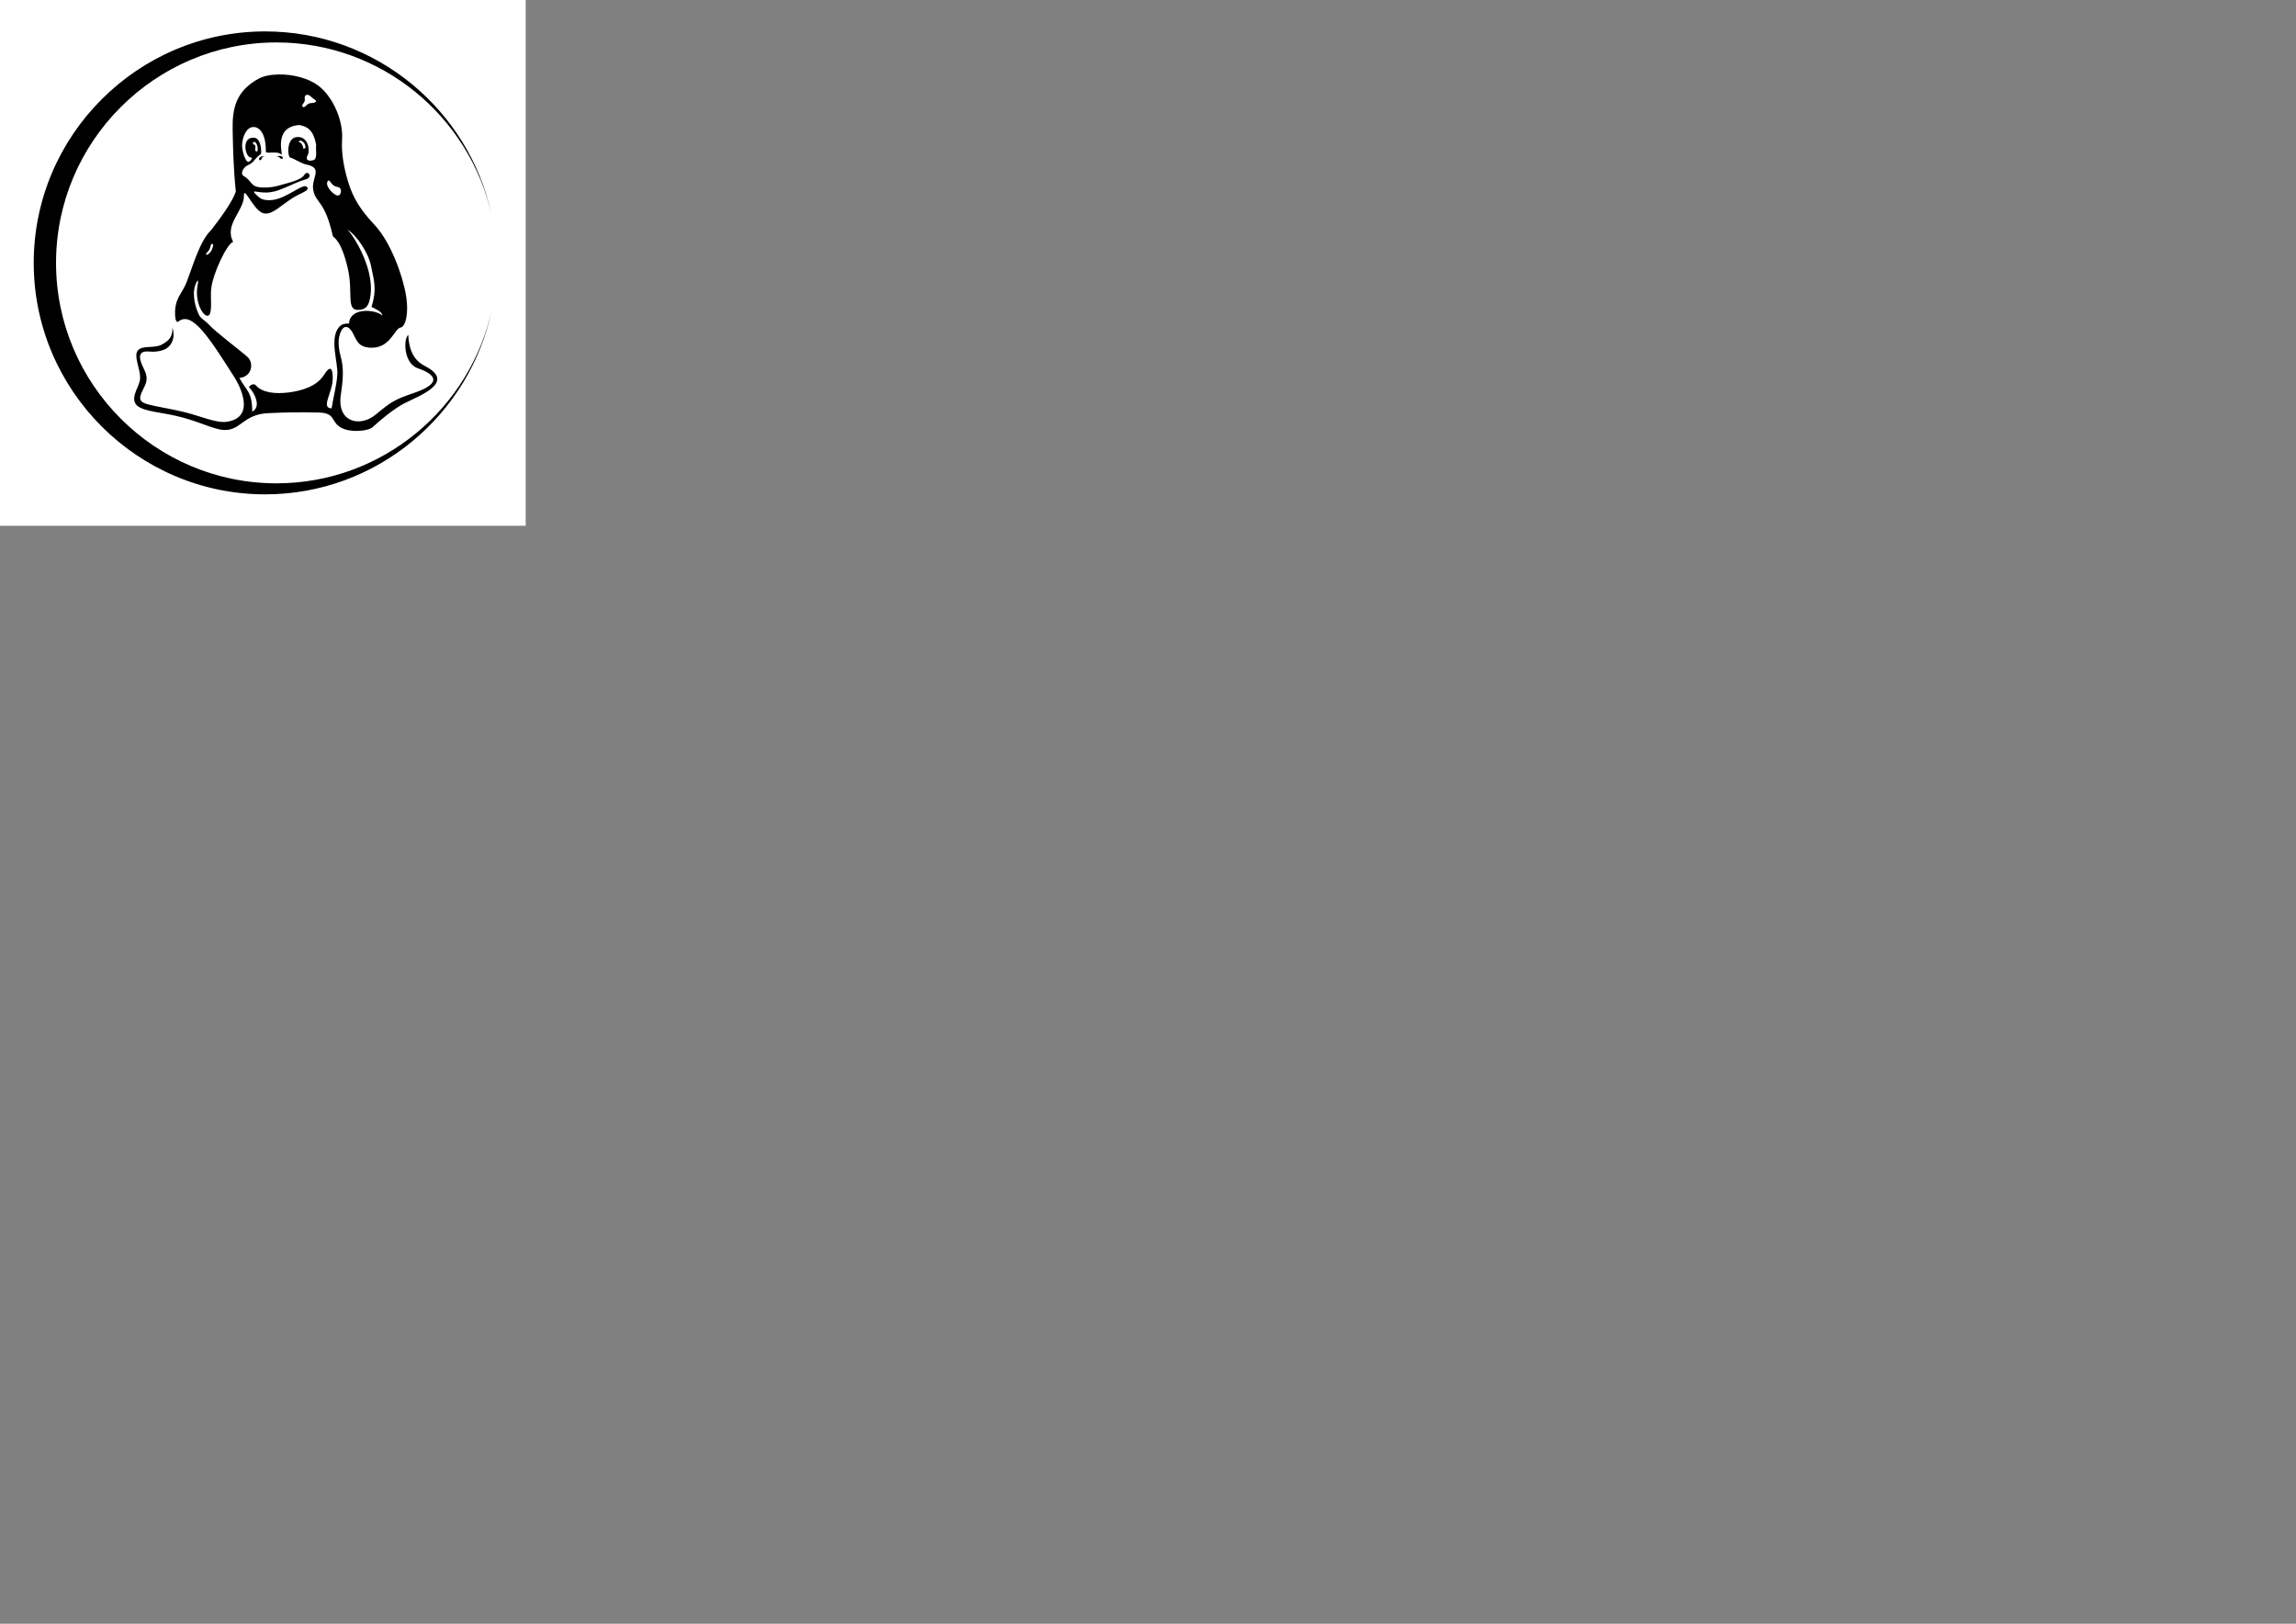 <svg xmlns="http://www.w3.org/2000/svg" viewBox="0 0 841.9 595.3"><rect x="0" y="0" width="841.9" height="595.3" fill="#808080" stroke="none"/><g fill-rule="evenodd" clip-rule="evenodd"><path fill="#fff" d="M0 0h192.756v192.756H0V0z"/><path d="M180.389 113.324c-7.82 36.426-40.312 63.877-79.02 63.877-44.515 0-80.821-36.307-80.821-80.822 0-44.514 36.306-80.821 80.821-80.821 38.459 0 70.785 27.101 78.869 63.181-8.16-38.324-42.314-67.223-83.01-67.223-46.74 0-84.862 38.122-84.862 84.862 0 46.741 38.122 84.862 84.862 84.862 40.942 0 75.268-29.248 83.161-67.916z"/><path d="M87.787 138.574c4.676-.482 5.293-5.43 3.09-7.592-1.814-1.779-11.825-9.211-14.437-12.133-1.212-1.355-2.856-2.021-3.552-3.545-1.601-3.506-2.723-8.51-.692-12.102.368-.65.604-.359.323.994-1.595 7.666 3.397 13.93 4.496 10.717.759-2.219.056-6.188.461-9.34.718-5.578 5.796-16.29 8.026-16.902-3.439-6.372 4.034-11.359 3.943-16.951-.061-3.637 3.193 4.471 6.464 6.19 3.652 1.919 7.666-3.618 13.365-6.428 1.611-.795 3.68-1.708 3.541-2.386-.67-3.27-7.484 4.034-13.572 4.28-2.778.111-3.809-.546-4.882-1.582-3.244-3.136.331-.519 5.153-1.391 2.145-.388 2.865-.746 5.139-1.665 2.275-.919 4.875-2.28 7.449-2.979 1.791-.487 1.643-1.833.945-2.238-.402-.233-.996-.21-1.467.604-1.105 1.91-6.299 3.014-7.918 3.509-2.082.636-4.385 1.231-7.442 1.107-4.646-.188-3.563-2.318-6.887-4.224-.975-.559-.711-2.026.583-3.321.678-.679 2.538-1.062 3.46-2.606.129-.217 1.317-1.459 2.249-2.103.322-.223.35-5.896-2.561-6.013-2.473-.1-3.176 1.817-3.072 3.728.103 1.909 1.115 3.484 1.789 3.477 1.298-.014.083 1.42-.628 1.651-1.08.352-2.56-4.251-2.39-6.461.178-2.302 1.376-6.378 4.29-6.299 2.624.071 4.525 3.36 4.429 9.034-.018.962 4.254-.459 5.68 1.047 1.018 1.077-3.492-10.052 6.553-10.818 2.646.506 5.188 1.387 6.244 7.471-.391.633.658 4.877-.975 5.381-1.994.615-3.225-.089-2.072-1.987.789-1.907.018-6.757-4.016-6.466-4.035.291-3.5 7.45-2.395 7.592 1.107.141 3.893 2.118 5.838 2.497 6.381 1.242 1.693 4.901 2.521 9.33.936 5.002 4.23 3.681 7.191 16.927.619.807 3.07 1.57 5.461 11.747 2.15 9.154-.895 15.812 4.275 15.266 1.164-.123 2.865-.449 3.605-3.043 1.936-6.779-.969-14.86-3.9-20.312-1.707-3.179-3.316-5.343-4.164-6.087 3.359 1.986 7.654 8.328 8.645 13.038 1.303 6.186 2.23 8.803.262 15.344 1.137.568 3.965 1.77 3.965 3.119-2.945-2.422-11.965-2.852-12.197 2.939-1.539.031-2.701.156-3.691 1.332-3.627 4.303-.26 12.945-.627 17.578-.324 4.078-1.455 8.119-2.094 12.215-2.158-.082-1.947-1.662-1.254-3.879.611-1.955 1.596-4.406 1.66-6.756.059-2.127-.174-3.455-.709-3.785-.537-.33-1.377.338-2.537 2.207-2.477 3.988-7.842 5.742-12.852 6.371-5.01.627-9.667.129-12.133-2.633-.843-.945-2.241.258-2.407.508-.223.336.816.988 1.599 2.426 1.144 2.098 2.231 5.281-.478 6.734.035-7.386-2.303-7.819-4.693-12.333zm-1.79-.195c1.795 2.826 8.121 14.725-2.968 16.27-3.709.516-9.68-2.158-15.466-3.574-5.198-1.271-10.477-2.023-13.432-2.855-1.779-.498-2.522-1.137-2.677-1.883-.41-1.975 2.16-4.744 2.29-7.082s-.853-3.555-1.658-5.461c-.807-1.914-1.016-3.346-.371-4.166.502-.637 1.522-.904 3.182-.742 2.104.209 4.644-.223 6.009-1.055 2.299-1.404 3.38-4.277 2.346-7.74 0 3.389-1.111 4.672-3.896 6.221-2.625 1.461-6.677.279-8.539 1.896-2.241 1.943.8 6.965.551 10.648-.191 2.832-3.146 6.021-1.828 8.861 1.326 2.857 7.508 3.17 13.953 4.516 9.162 1.918 14.503 5.254 18.736 5.41 6.175.23 7.121-6.109 16.817-6.195 2.828-.148 5.594-.236 8.357-.271 3.131-.039 6.258-.014 9.469.064 6.453.156 4.234 3.523 8.42 5.674 3.533 1.814 9.883 1.098 11.402-.352 2.057-1.961 7.576-6.678 11.805-8.809 5.271-2.656 17.65-7.229 8.664-12.805-2.094-1.301-7.047-2.674-7.463-12.18-1.875 1.666-1.658 10.523 3.574 12.281 5.844 1.963 9.496 5.25-1.369 8.967-7.195 2.459-8.416 3.217-14.111 7.957-5.764 4.797-14.314 2.893-12.822-7.207.779-5.262 1.227-9.609-.082-14.184-.641-2.232-.959-5.1-.521-7.109.85-3.908 2.965-5.084 5.039-1.332 1.301 2.355 1.758 5.107 6.418 5.332 7.32.35 8.77-7.074 11.109-7.412 1.561-.225 3.121-4.643 1.932-11.787-1.273-7.648-5.773-19.727-11.545-25.852-4.797-5.09-7.82-9.554-9.723-15.924-1.598-5.352-2.488-10.561-2.16-15.541.426-6.453-3.152-15.433-8.85-19.657-3.566-2.645-9.158-4.062-14.219-4.006-2.84.031-5.511.445-7.565 1.56-8.449 4.587-9.629 11.139-9.502 18.617.119 7.024.358 15.04 1.156 22.666-.945 3.501-5.864 10.139-9.014 14.178-4.235 4.184-6.374 12.269-9.114 19.333-1.462 3.766-3.924 5.467-4.131 10.309-.058 1.355-.011 4.857 1.283 3.855 4.952-3.831 11.151 5.828 20.514 20.566zm25.708-101.252c-.266.798-1.365 1.463-.668 2.022.697.559 1.098-.781 2.502-1.283.363-.13 2.051.054 2.361-.748.135-.35-.871-.749-1.469-1.322-.6-.572-1.188-1.081-1.75-1.045-1.454.093-.74 1.669-.976 2.376zm8.607 29.128c.523-.549.793.948 2.199 1.835 1.115.704 2.199.182 2.48 1.607.201 1.022-.436 2.13-1.293 1.986-1.489-.251-4.93-3.804-3.386-5.428zm-23.23-8.989c-2.317-.173-2.476 1.502-1.709 1.474.783-.028.302-1.325 1.709-1.474zm-3.974-4.278c.274-.06.663.407.542 1.061-.168.908-.095 1.477.534 1.479.104 0 .216-.02.255-.255.302-1.809-.638-3.137-1.022-3.235-.885-.226-.778 1.05-.309.95zm16.863-.765c.588.175 1.154 1.192 1.277 2.291.012.103.768-.158.773-.398.049-1.769-1.463-2.601-1.857-2.565-.91.082-.652.534-.193.672zm-8.645 5.259c2.107-.977 2.844.536 2.117.779-.742.249-.748-1.135-2.117-.779zM75.884 93.374c-.996-.121.29-.869.835-1.81.599-1.036.483-2.329 1.113-2.138.629.191.279.915-.152 2.102-.368 1.011-1.429 1.89-1.796 1.846z"/></g></svg>